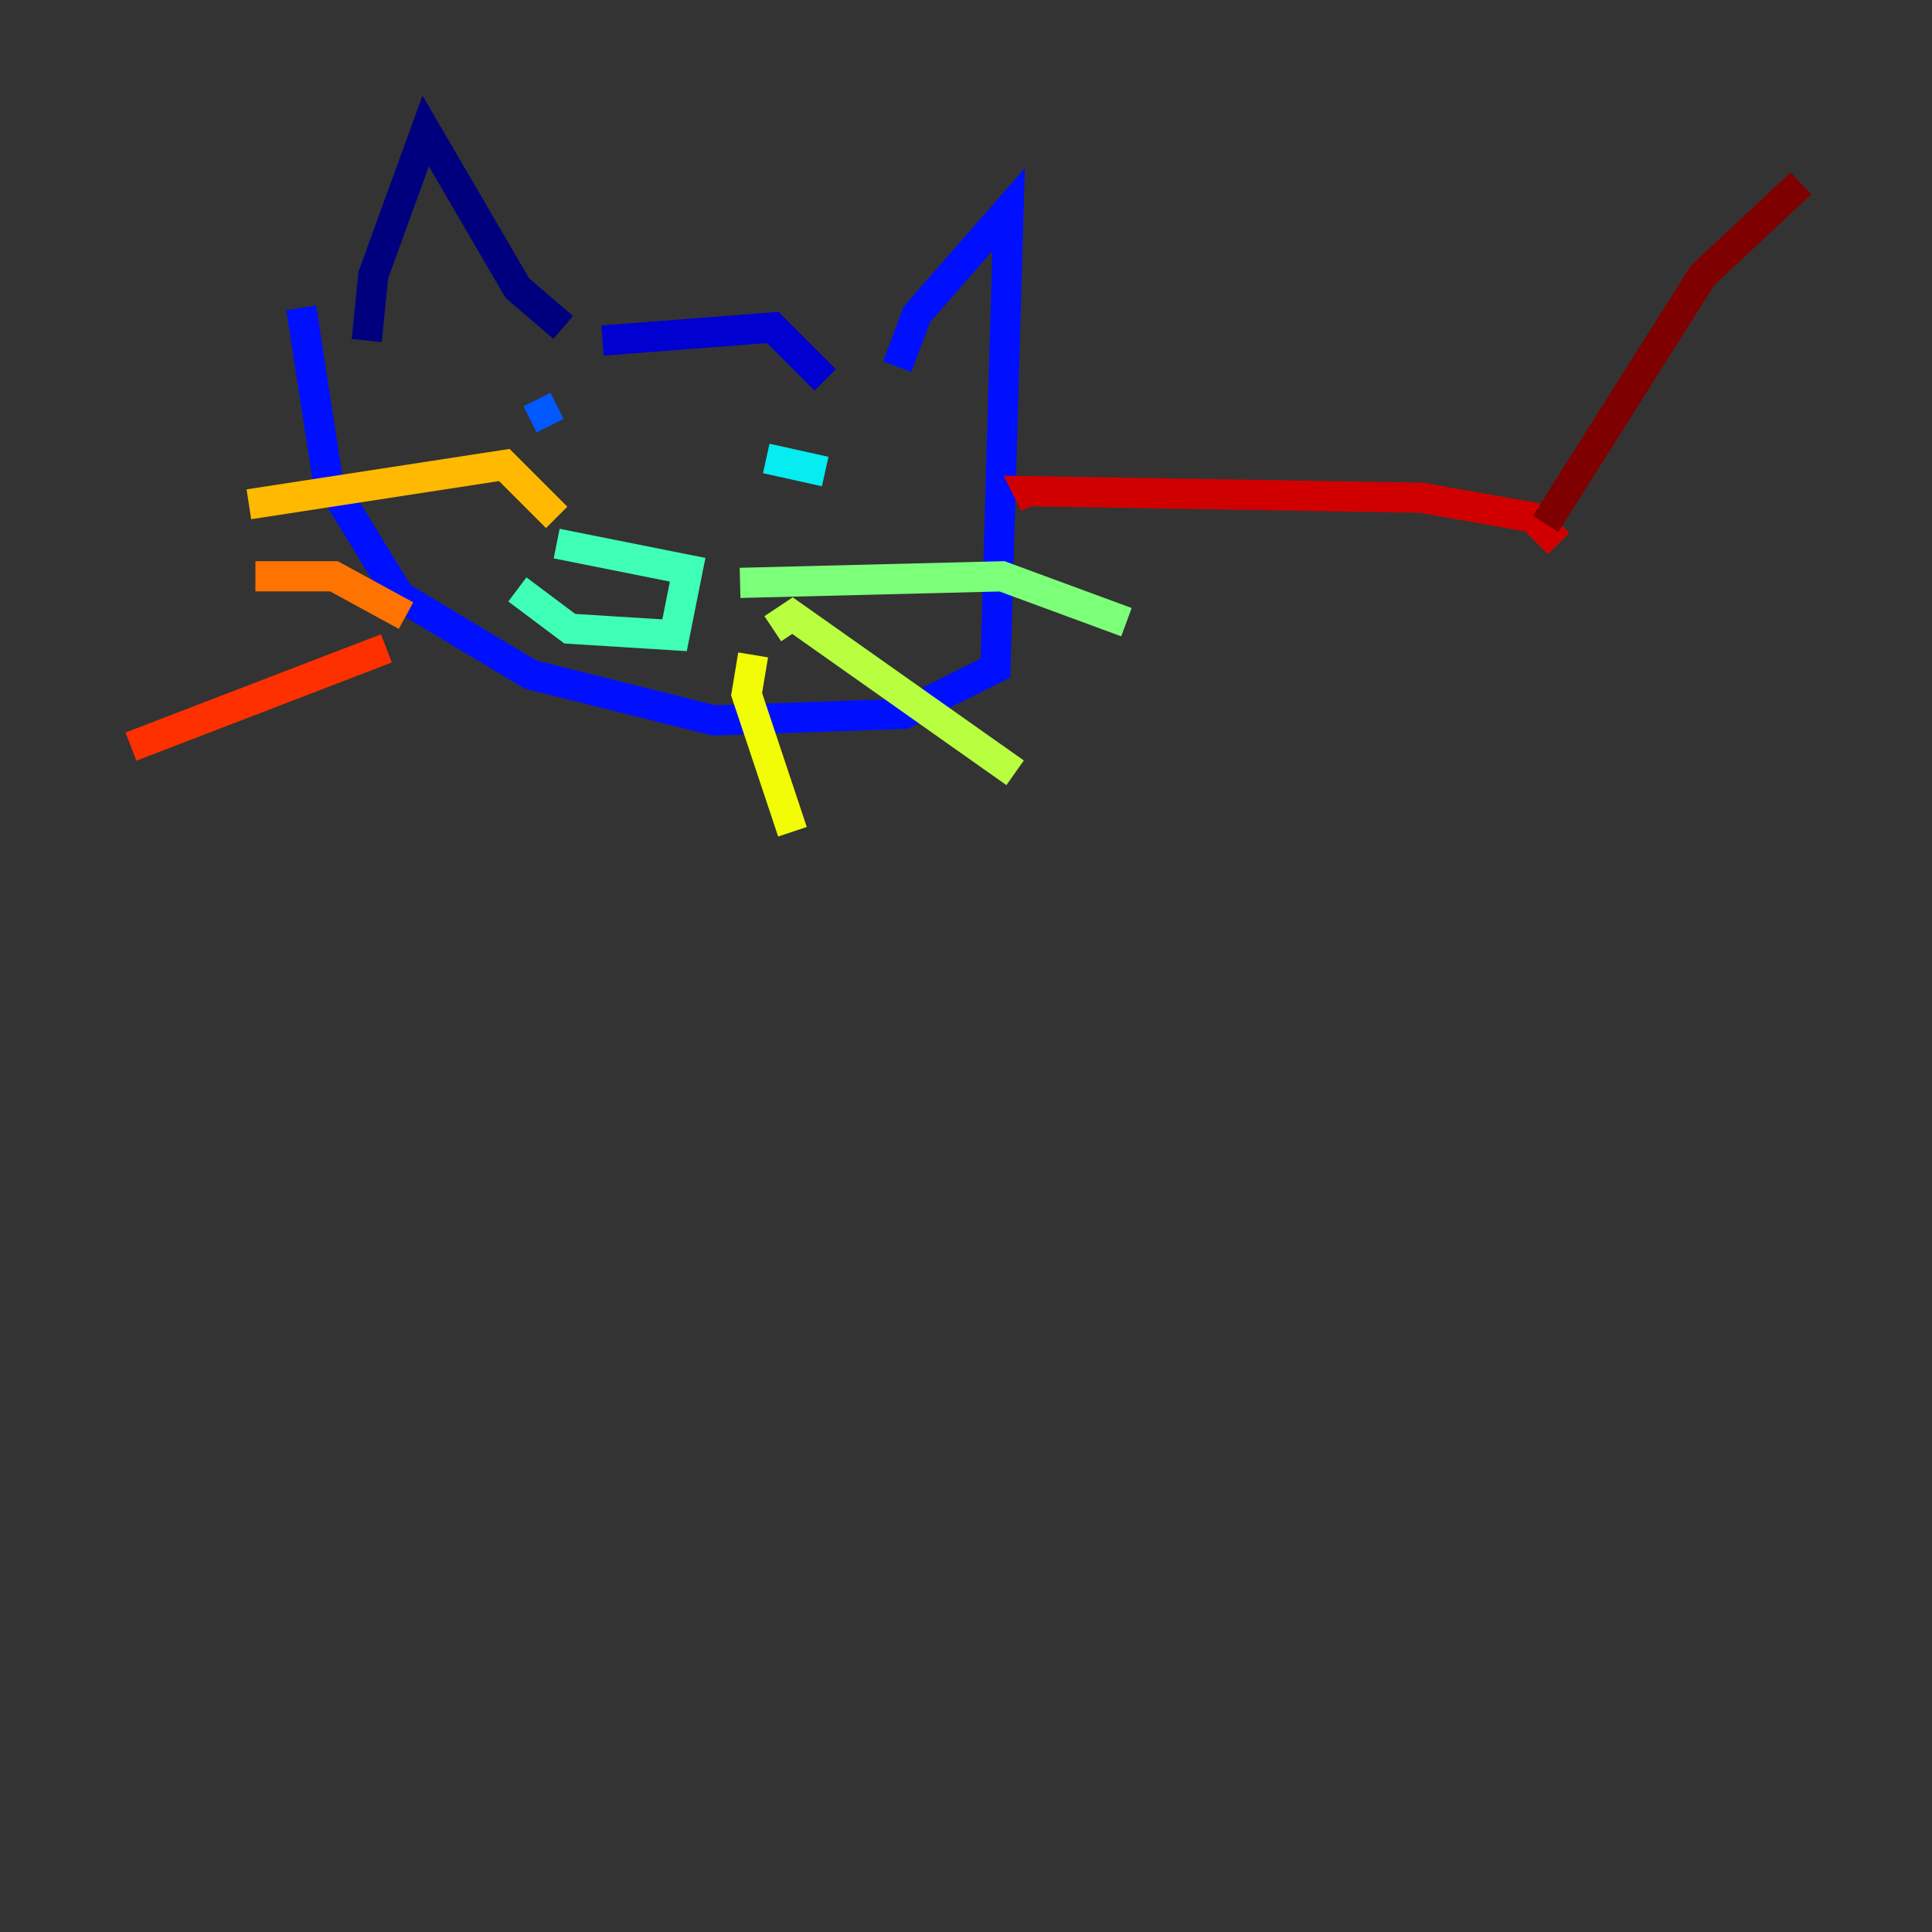 <?xml version="1.0" encoding="utf-8" ?>
<svg baseProfile="tiny" height="128" version="1.2" viewBox="0,0,128,128" width="128" xmlns="http://www.w3.org/2000/svg" xmlns:ev="http://www.w3.org/2001/xml-events" xmlns:xlink="http://www.w3.org/1999/xlink"><rect x="0" y="0" width="128" height="128" fill="#333333" stroke="none"/><defs /><polyline fill="none" points="24.298,22.563 24.732,18.224 28.203,8.678 34.278,19.091 37.315,21.695" stroke="#00007f" stroke-width="2" /><polyline fill="none" points="39.919,22.563 51.2,21.695 54.671,25.166" stroke="#0000d1" stroke-width="2" /><polyline fill="none" points="59.444,24.298 60.746,20.827 66.82,13.885 65.953,44.258 59.878,47.295 47.295,47.729 35.146,44.691 26.468,39.485 21.695,31.675 19.959,20.393" stroke="#0010ff" stroke-width="2" /><polyline fill="none" points="36.447,28.203 35.58,26.468" stroke="#0058ff" stroke-width="2" /><polyline fill="none" points="51.2,28.637 51.2,28.637" stroke="#00a4ff" stroke-width="2" /><polyline fill="none" points="50.766,30.373 54.671,31.241" stroke="#05ecf1" stroke-width="2" /><polyline fill="none" points="36.881,36.014 45.559,37.749 44.691,42.088 37.749,41.654 34.278,39.051" stroke="#3fffb7" stroke-width="2" /><polyline fill="none" points="49.031,38.617 66.386,38.183 74.63,41.22" stroke="#7cff79" stroke-width="2" /><polyline fill="none" points="51.2,41.654 52.502,40.786 67.254,51.2" stroke="#b7ff3f" stroke-width="2" /><polyline fill="none" points="49.898,43.39 49.464,45.993 52.502,55.105" stroke="#f1fc05" stroke-width="2" /><polyline fill="none" points="36.881,34.278 33.41,30.807 16.488,33.41" stroke="#ffb900" stroke-width="2" /><polyline fill="none" points="26.902,40.786 22.129,38.183 16.922,38.183" stroke="#ff7300" stroke-width="2" /><polyline fill="none" points="25.6,42.956 8.678,49.464" stroke="#ff3000" stroke-width="2" /><polyline fill="none" points="68.556,33.41 68.122,32.542 94.156,32.976 101.532,34.278 103.268,36.014" stroke="#d10000" stroke-width="2" /><polyline fill="none" points="102.4,34.712 112.814,18.224 119.322,12.149" stroke="#7f0000" stroke-width="2" /></svg>